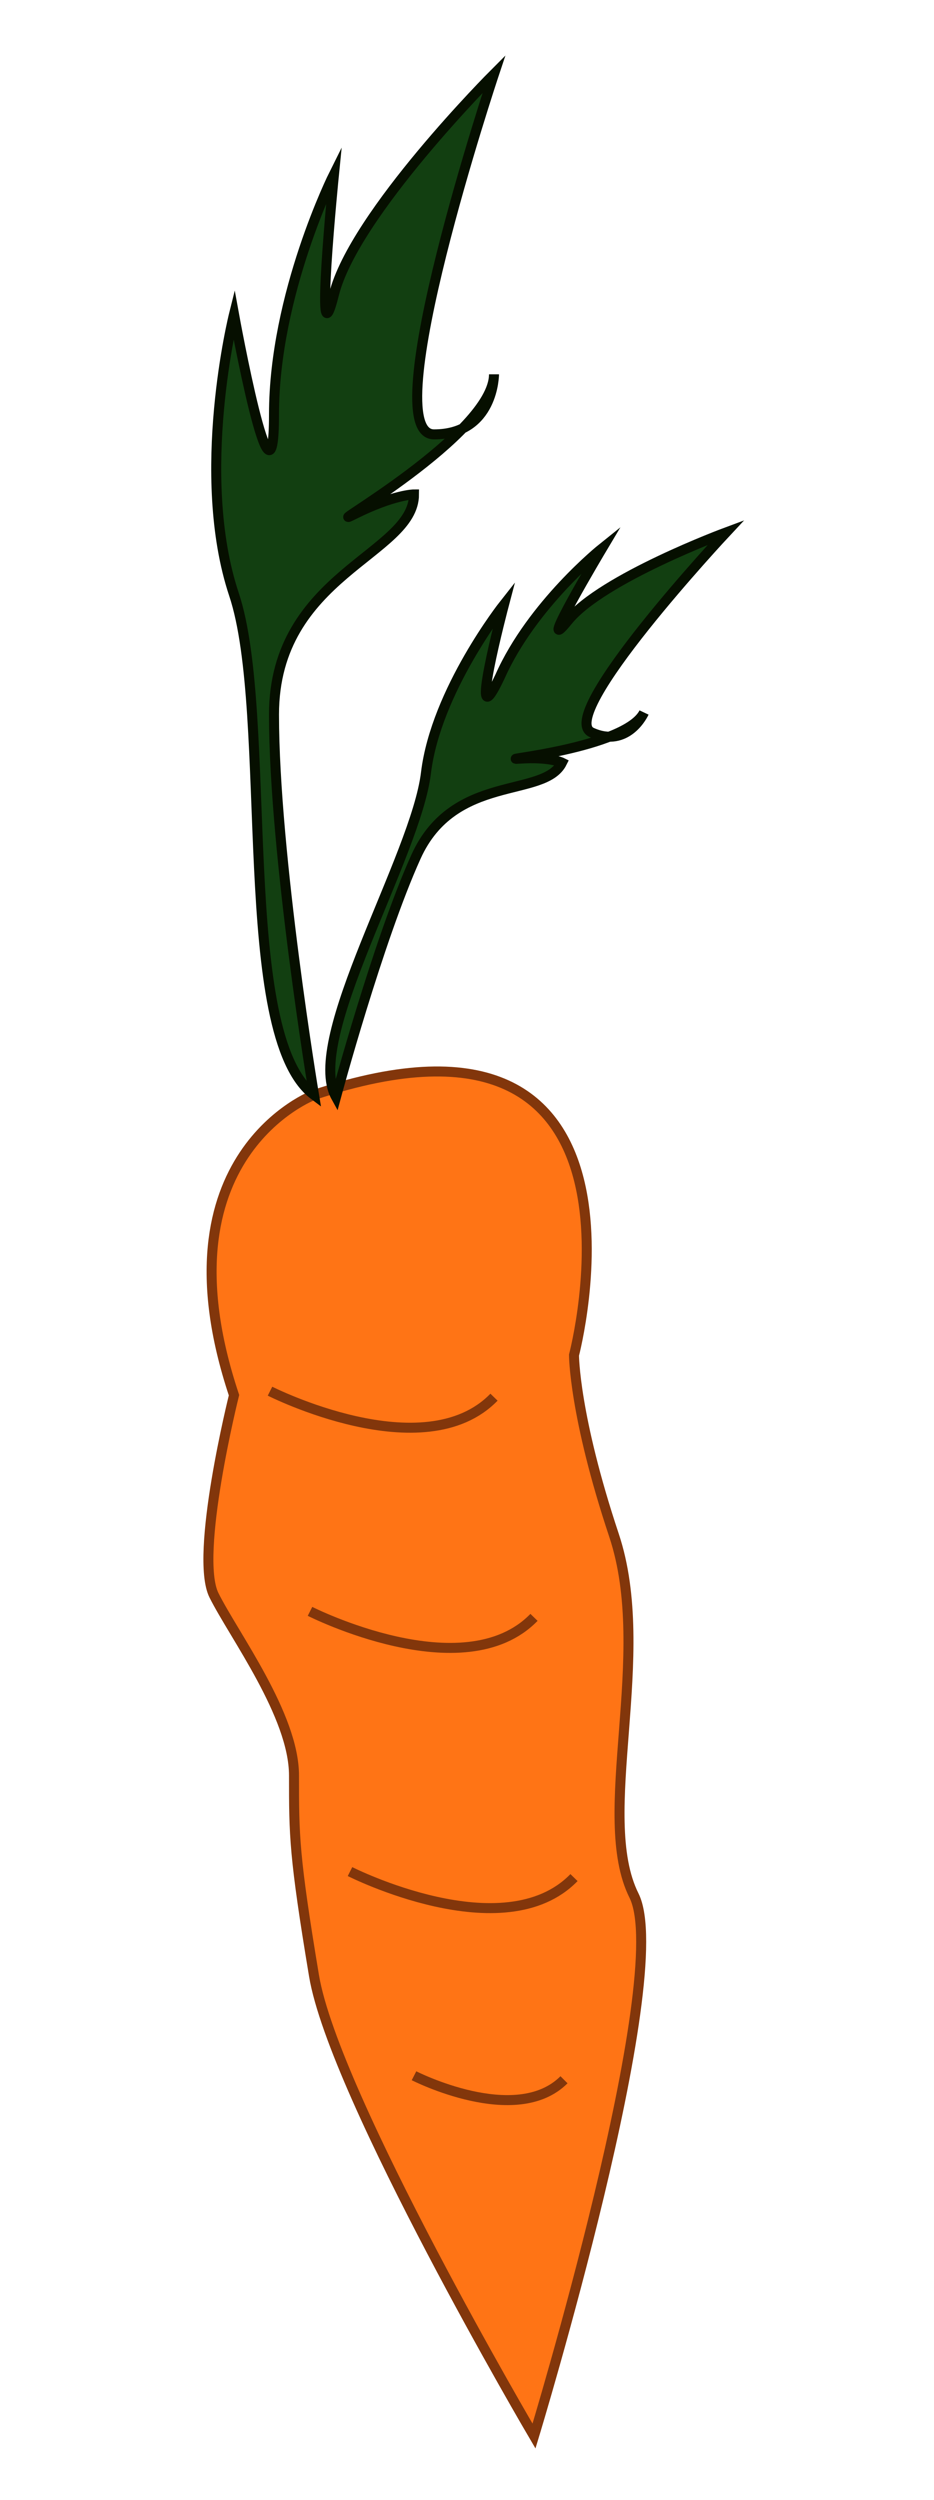 <?xml version="1.0" encoding="utf-8"?>
<!-- Generator: Adobe Illustrator 22.0.1, SVG Export Plug-In . SVG Version: 6.00 Build 0)  -->
<svg version="1.1" id="carrot_1_" xmlns="http://www.w3.org/2000/svg" xmlns:xlink="http://www.w3.org/1999/xlink" x="0px" y="0px"
	 viewBox="0 0 46.7 124.9" style="enable-background:new 0 0 46.7 124.9;" xml:space="preserve">
<style type="text/css">
	.st0{fill:#FF7415;stroke:#82360B;stroke-width:0.5;stroke-miterlimit:10;}
	.st1{fill:#123F11;stroke:#060F00;stroke-width:0.5;stroke-miterlimit:10;}
	.st2{fill:none;stroke:#82360B;stroke-width:0.5;stroke-miterlimit:10;}
</style>
<g id="carrot">
	<g id="main-carrot">
		<path id="body" class="st0" d="M15.7,54.7c0,0-8,3-4,15c0,0-2,8-1,10s4,6,4,9s0,4,1,10s11,23,11,23s7-23,5-27s1-12-1-18s-2-9-2-9
			S33.7,48.7,15.7,54.7z"/>
		<path id="leaf_1_" class="st1" d="M24.7,3.7c0,0-7,7-8,11s0-6,0-6s-3,6-3,12s-2-5-2-5s-2,8,0,14s0,22,4,25c0,0-2-12-2-19s7-8,7-11
			c0,0-1,0-3,1s7-4,7-7c0,0,0,3-3,3S24.7,3.7,24.7,3.7z"/>
		<path id="leaf" class="st1" d="M36.3,26.6c0,0-6.2,2.3-7.9,4.4s1.7-3.6,1.7-3.6s-3.5,2.8-5.1,6.4c-1.7,3.6,0.2-3.6,0.2-3.6
			s-3.4,4.3-3.9,8.4c-0.5,4.2-6.1,13.3-4.5,16.2c0,0,2.1-7.8,4-12s6.4-2.9,7.3-4.7c0,0-0.6-0.3-2.1-0.2s5.3-0.5,6.2-2.3
			c0,0-0.8,1.8-2.6,1C27.7,35.8,36.3,26.6,36.3,26.6z"/>
	</g>
</g>
<g id="detail">
	<path class="st2" d="M13.5,69.5c0,0,7.7,3.9,11.2,0.3"/>
	<path class="st2" d="M15.5,80.5c0,0,7.7,3.9,11.2,0.3"/>
	<path class="st2" d="M17.5,93.5c0,0,7.7,3.9,11.2,0.3"/>
	<path class="st2" d="M20.7,103.7c0,0,5.1,2.6,7.5,0.2"/>
</g>
</svg>
